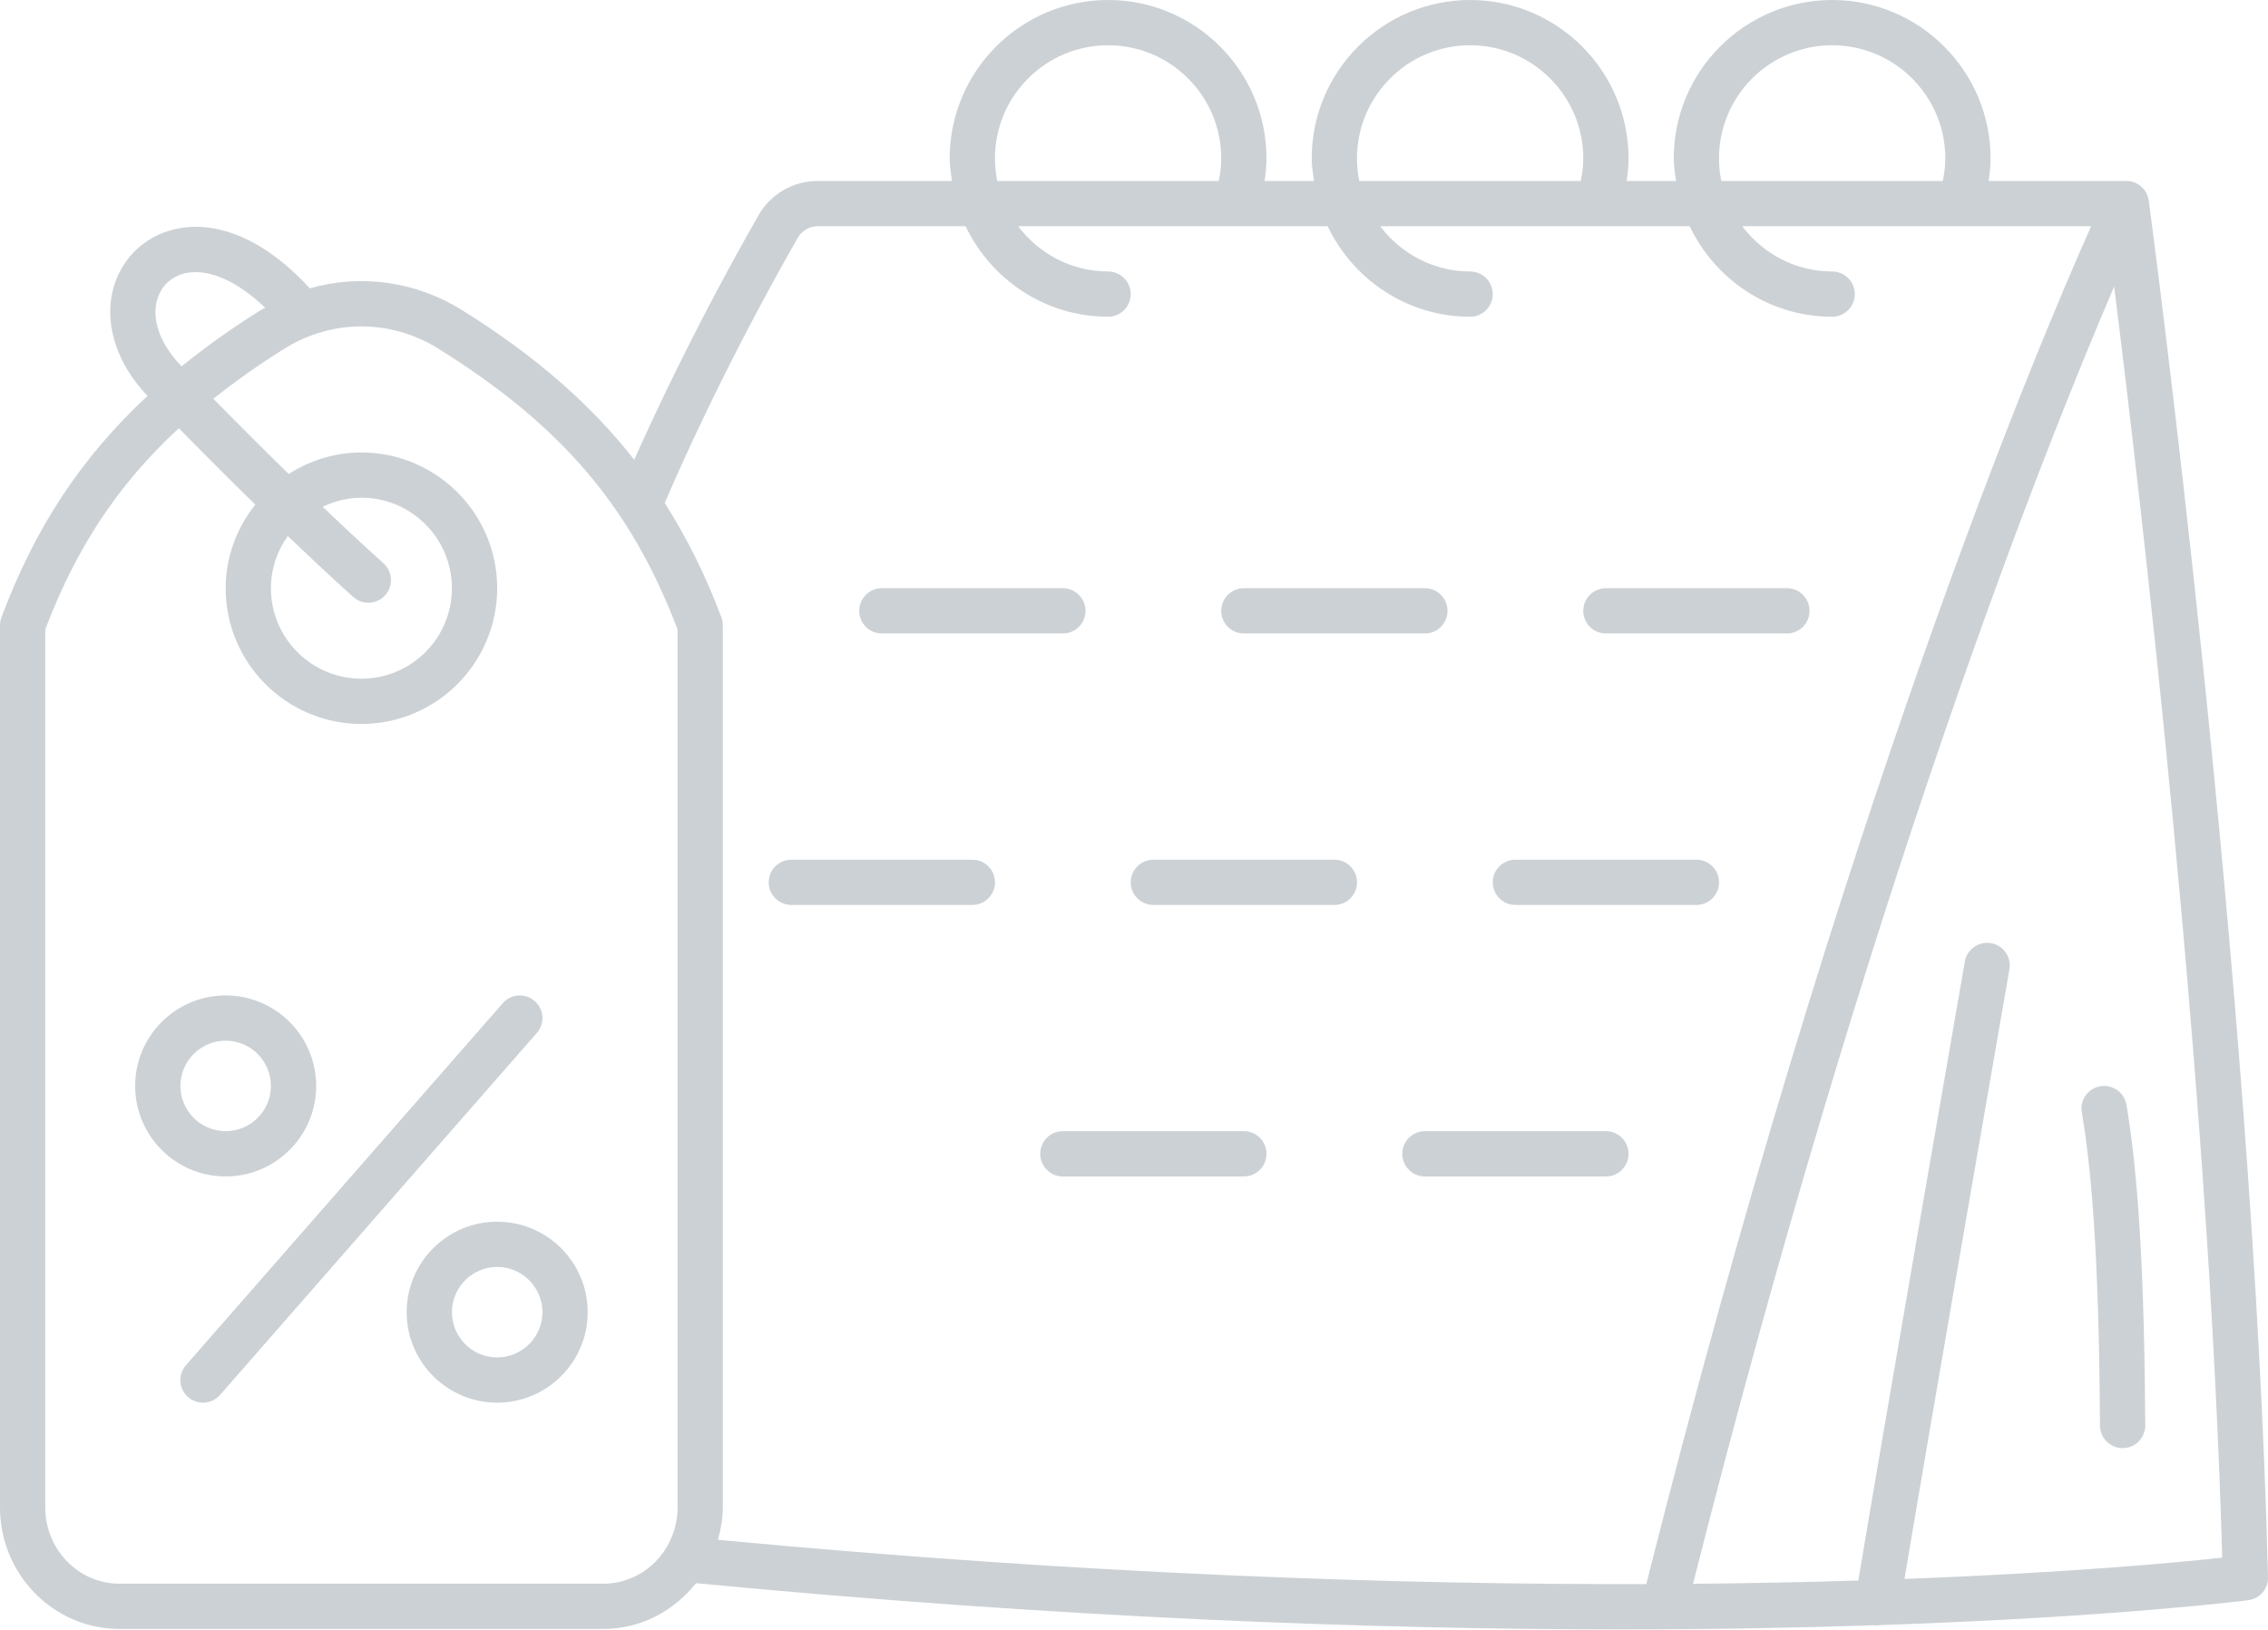 <svg width="64" height="46" viewBox="0 0 64 46" fill="none" xmlns="http://www.w3.org/2000/svg">
  <path
    d="M15.149 29.153L6.21 39.369C6.083 39.514 5.907 39.587 5.729 39.587C5.58 39.587 5.43 39.536 5.309 39.43C5.043 39.197 5.016 38.794 5.248 38.529L14.188 28.313C14.419 28.045 14.823 28.02 15.088 28.252C15.354 28.485 15.381 28.888 15.149 29.153ZM14.03 34.48C15.438 34.48 16.584 35.625 16.584 37.033C16.584 38.442 15.438 39.587 14.03 39.587C12.621 39.587 11.476 38.442 11.476 37.033C11.476 35.625 12.621 34.48 14.03 34.48ZM14.03 35.757C13.326 35.757 12.753 36.33 12.753 37.033C12.753 37.737 13.326 38.31 14.03 38.31C14.734 38.31 15.307 37.737 15.307 37.033C15.307 36.33 14.734 35.757 14.03 35.757ZM6.368 33.203C4.959 33.203 3.814 32.057 3.814 30.648C3.814 29.24 4.959 28.094 6.368 28.094C7.776 28.094 8.922 29.24 8.922 30.648C8.922 32.057 7.776 33.203 6.368 33.203ZM6.368 31.925C7.072 31.925 7.645 31.352 7.645 30.648C7.645 29.944 7.072 29.371 6.368 29.371C5.664 29.371 5.091 29.944 5.091 30.648C5.091 31.352 5.664 31.925 6.368 31.925ZM64 44.514C64.008 44.84 63.768 45.12 63.445 45.162C63.368 45.172 59.703 45.639 53.047 45.865C53.026 45.867 53.006 45.876 52.984 45.876C52.956 45.876 52.928 45.873 52.899 45.869C50.8 45.939 48.417 45.986 45.749 45.986C38.809 45.986 29.999 45.675 19.641 44.681C19.023 45.462 18.087 45.973 17.028 45.973H3.37C1.511 45.973 0 44.434 0 42.542V17.649C0 17.573 0.014 17.498 0.04 17.426C0.98 14.907 2.287 12.917 4.162 11.174C3.257 10.223 2.906 9.054 3.227 8.039C3.492 7.208 4.167 6.613 5.033 6.448C6.225 6.22 7.56 6.839 8.742 8.138C10.174 7.729 11.724 7.933 13.037 8.752C15.084 10.026 16.654 11.391 17.897 12.976C18.497 11.626 19.692 9.075 21.404 6.076C21.743 5.479 22.382 5.108 23.07 5.108H26.864C26.833 4.898 26.799 4.688 26.799 4.47C26.799 2.005 28.805 0 31.269 0C33.733 0 35.739 2.005 35.739 4.47C35.739 4.685 35.715 4.897 35.685 5.108H37.08C37.049 4.898 37.015 4.688 37.015 4.47C37.015 2.005 39.021 0 41.485 0C43.949 0 45.955 2.005 45.955 4.47C45.955 4.685 45.931 4.897 45.901 5.108H47.296C47.265 4.898 47.231 4.688 47.231 4.47C47.231 2.005 49.237 0 51.701 0C54.165 0 56.171 2.005 56.171 4.47C56.171 4.685 56.147 4.897 56.117 5.108H60.002C60.322 5.108 60.592 5.344 60.635 5.661C60.664 5.879 63.587 27.683 64 44.514ZM48.573 5.108H54.823C54.866 4.899 54.894 4.687 54.894 4.47C54.894 2.709 53.462 1.277 51.701 1.277C49.94 1.277 48.508 2.709 48.508 4.47C48.508 4.688 48.531 4.902 48.573 5.108ZM38.357 5.108H44.607C44.65 4.899 44.678 4.687 44.678 4.47C44.678 2.709 43.246 1.277 41.485 1.277C39.724 1.277 38.292 2.709 38.292 4.47C38.292 4.688 38.315 4.902 38.357 5.108ZM28.141 5.108H34.391C34.434 4.899 34.462 4.687 34.462 4.47C34.462 2.709 33.03 1.277 31.269 1.277C29.508 1.277 28.076 2.709 28.076 4.47C28.076 4.688 28.099 4.902 28.141 5.108ZM5.126 10.338C5.805 9.791 6.539 9.263 7.36 8.752C7.401 8.726 7.444 8.709 7.485 8.686C6.714 7.952 5.919 7.582 5.271 7.702C4.868 7.779 4.567 8.043 4.445 8.426C4.264 8.995 4.509 9.699 5.1 10.312L5.126 10.338ZM19.12 17.765C17.809 14.308 15.844 12.004 12.362 9.835C11.028 9.005 9.369 9.005 8.035 9.835C7.293 10.298 6.632 10.769 6.02 11.254C6.814 12.063 7.526 12.771 8.147 13.377C8.741 12.997 9.442 12.77 10.199 12.77C12.311 12.77 14.03 14.489 14.03 16.601C14.03 18.714 12.311 20.432 10.199 20.432C8.086 20.432 6.368 18.714 6.368 16.601C6.368 15.707 6.688 14.894 7.204 14.241C6.572 13.624 5.85 12.905 5.047 12.085C3.332 13.668 2.152 15.457 1.277 17.765V42.542C1.277 43.73 2.216 44.696 3.37 44.696H17.028C18.181 44.696 19.12 43.73 19.12 42.542V17.765ZM8.12 15.127C7.823 15.545 7.645 16.051 7.645 16.601C7.645 18.01 8.79 19.155 10.199 19.155C11.607 19.155 12.753 18.01 12.753 16.601C12.753 15.193 11.607 14.047 10.199 14.047C9.806 14.047 9.438 14.144 9.105 14.303C10.179 15.327 10.805 15.883 10.817 15.894C11.081 16.127 11.107 16.53 10.873 16.795C10.748 16.938 10.571 17.011 10.395 17.011C10.244 17.011 10.093 16.959 9.972 16.851C9.96 16.841 9.276 16.233 8.12 15.127ZM46.456 44.707C51.948 22.927 57.478 9.817 59.009 6.385H49.163C49.747 7.156 50.662 7.662 51.701 7.662C52.054 7.662 52.34 7.948 52.34 8.301C52.34 8.654 52.054 8.939 51.701 8.939C49.925 8.939 48.4 7.89 47.68 6.385H38.947C39.531 7.156 40.446 7.662 41.485 7.662C41.838 7.662 42.123 7.948 42.123 8.301C42.123 8.654 41.838 8.939 41.485 8.939C39.709 8.939 38.184 7.89 37.464 6.385H28.731C29.314 7.156 30.23 7.662 31.269 7.662C31.622 7.662 31.907 7.948 31.907 8.301C31.907 8.654 31.622 8.939 31.269 8.939C29.493 8.939 27.968 7.89 27.248 6.385H23.07C22.844 6.385 22.625 6.512 22.513 6.708C20.44 10.342 19.141 13.295 18.759 14.197C19.382 15.18 19.915 16.24 20.357 17.426C20.384 17.498 20.397 17.573 20.397 17.649V42.542C20.397 42.861 20.34 43.164 20.26 43.458C30.718 44.443 39.56 44.728 46.456 44.707ZM62.708 43.962C62.333 30.47 60.399 14.001 59.659 8.086C57.664 12.735 52.716 25.185 47.775 44.699C49.46 44.684 51.014 44.651 52.44 44.607C53.111 40.556 55.42 27.278 55.445 27.138C55.506 26.791 55.838 26.561 56.183 26.618C56.531 26.679 56.764 27.009 56.703 27.357C56.679 27.494 54.462 40.244 53.742 44.562C58.439 44.385 61.508 44.092 62.708 43.962ZM24.884 17.878H29.992C30.345 17.878 30.631 17.593 30.631 17.24C30.631 16.887 30.345 16.601 29.992 16.601H24.884C24.531 16.601 24.246 16.887 24.246 17.24C24.246 17.593 24.531 17.878 24.884 17.878ZM35.1 17.878H40.209C40.562 17.878 40.847 17.593 40.847 17.24C40.847 16.887 40.562 16.601 40.209 16.601H35.1C34.748 16.601 34.462 16.887 34.462 17.24C34.462 17.593 34.748 17.878 35.1 17.878ZM45.317 17.878H50.425C50.778 17.878 51.063 17.593 51.063 17.24C51.063 16.887 50.778 16.601 50.425 16.601H45.317C44.964 16.601 44.678 16.887 44.678 17.24C44.678 17.593 44.964 17.878 45.317 17.878ZM37.654 24.263H32.547C32.194 24.263 31.908 24.549 31.908 24.902C31.908 25.255 32.194 25.54 32.547 25.54H37.654C38.008 25.54 38.293 25.255 38.293 24.902C38.293 24.549 38.008 24.263 37.654 24.263ZM27.438 24.263H22.33C21.977 24.263 21.692 24.549 21.692 24.902C21.692 25.255 21.977 25.54 22.33 25.54H27.438C27.791 25.54 28.077 25.255 28.077 24.902C28.077 24.549 27.791 24.263 27.438 24.263ZM42.763 25.54H47.871C48.224 25.54 48.509 25.255 48.509 24.902C48.509 24.549 48.224 24.263 47.871 24.263H42.763C42.41 24.263 42.124 24.549 42.124 24.902C42.124 25.255 42.41 25.54 42.763 25.54ZM35.1 31.925H29.992C29.64 31.925 29.354 32.211 29.354 32.564C29.354 32.917 29.64 33.203 29.992 33.203H35.1C35.453 33.203 35.739 32.917 35.739 32.564C35.739 32.211 35.453 31.925 35.1 31.925ZM45.317 31.925H40.209C39.856 31.925 39.57 32.211 39.57 32.564C39.57 32.917 39.856 33.203 40.209 33.203H45.317C45.67 33.203 45.955 32.917 45.955 32.564C45.955 32.211 45.67 31.925 45.317 31.925ZM59.268 30.657C58.92 30.716 58.687 31.046 58.746 31.393C59.073 33.295 59.235 36.105 59.259 40.235C59.261 40.586 59.547 40.87 59.898 40.87H59.901C60.254 40.868 60.538 40.581 60.536 40.228C60.512 36.026 60.343 33.15 60.005 31.178C59.946 30.83 59.615 30.598 59.268 30.657Z"
    fill="#CCD1D5" />
</svg>
  